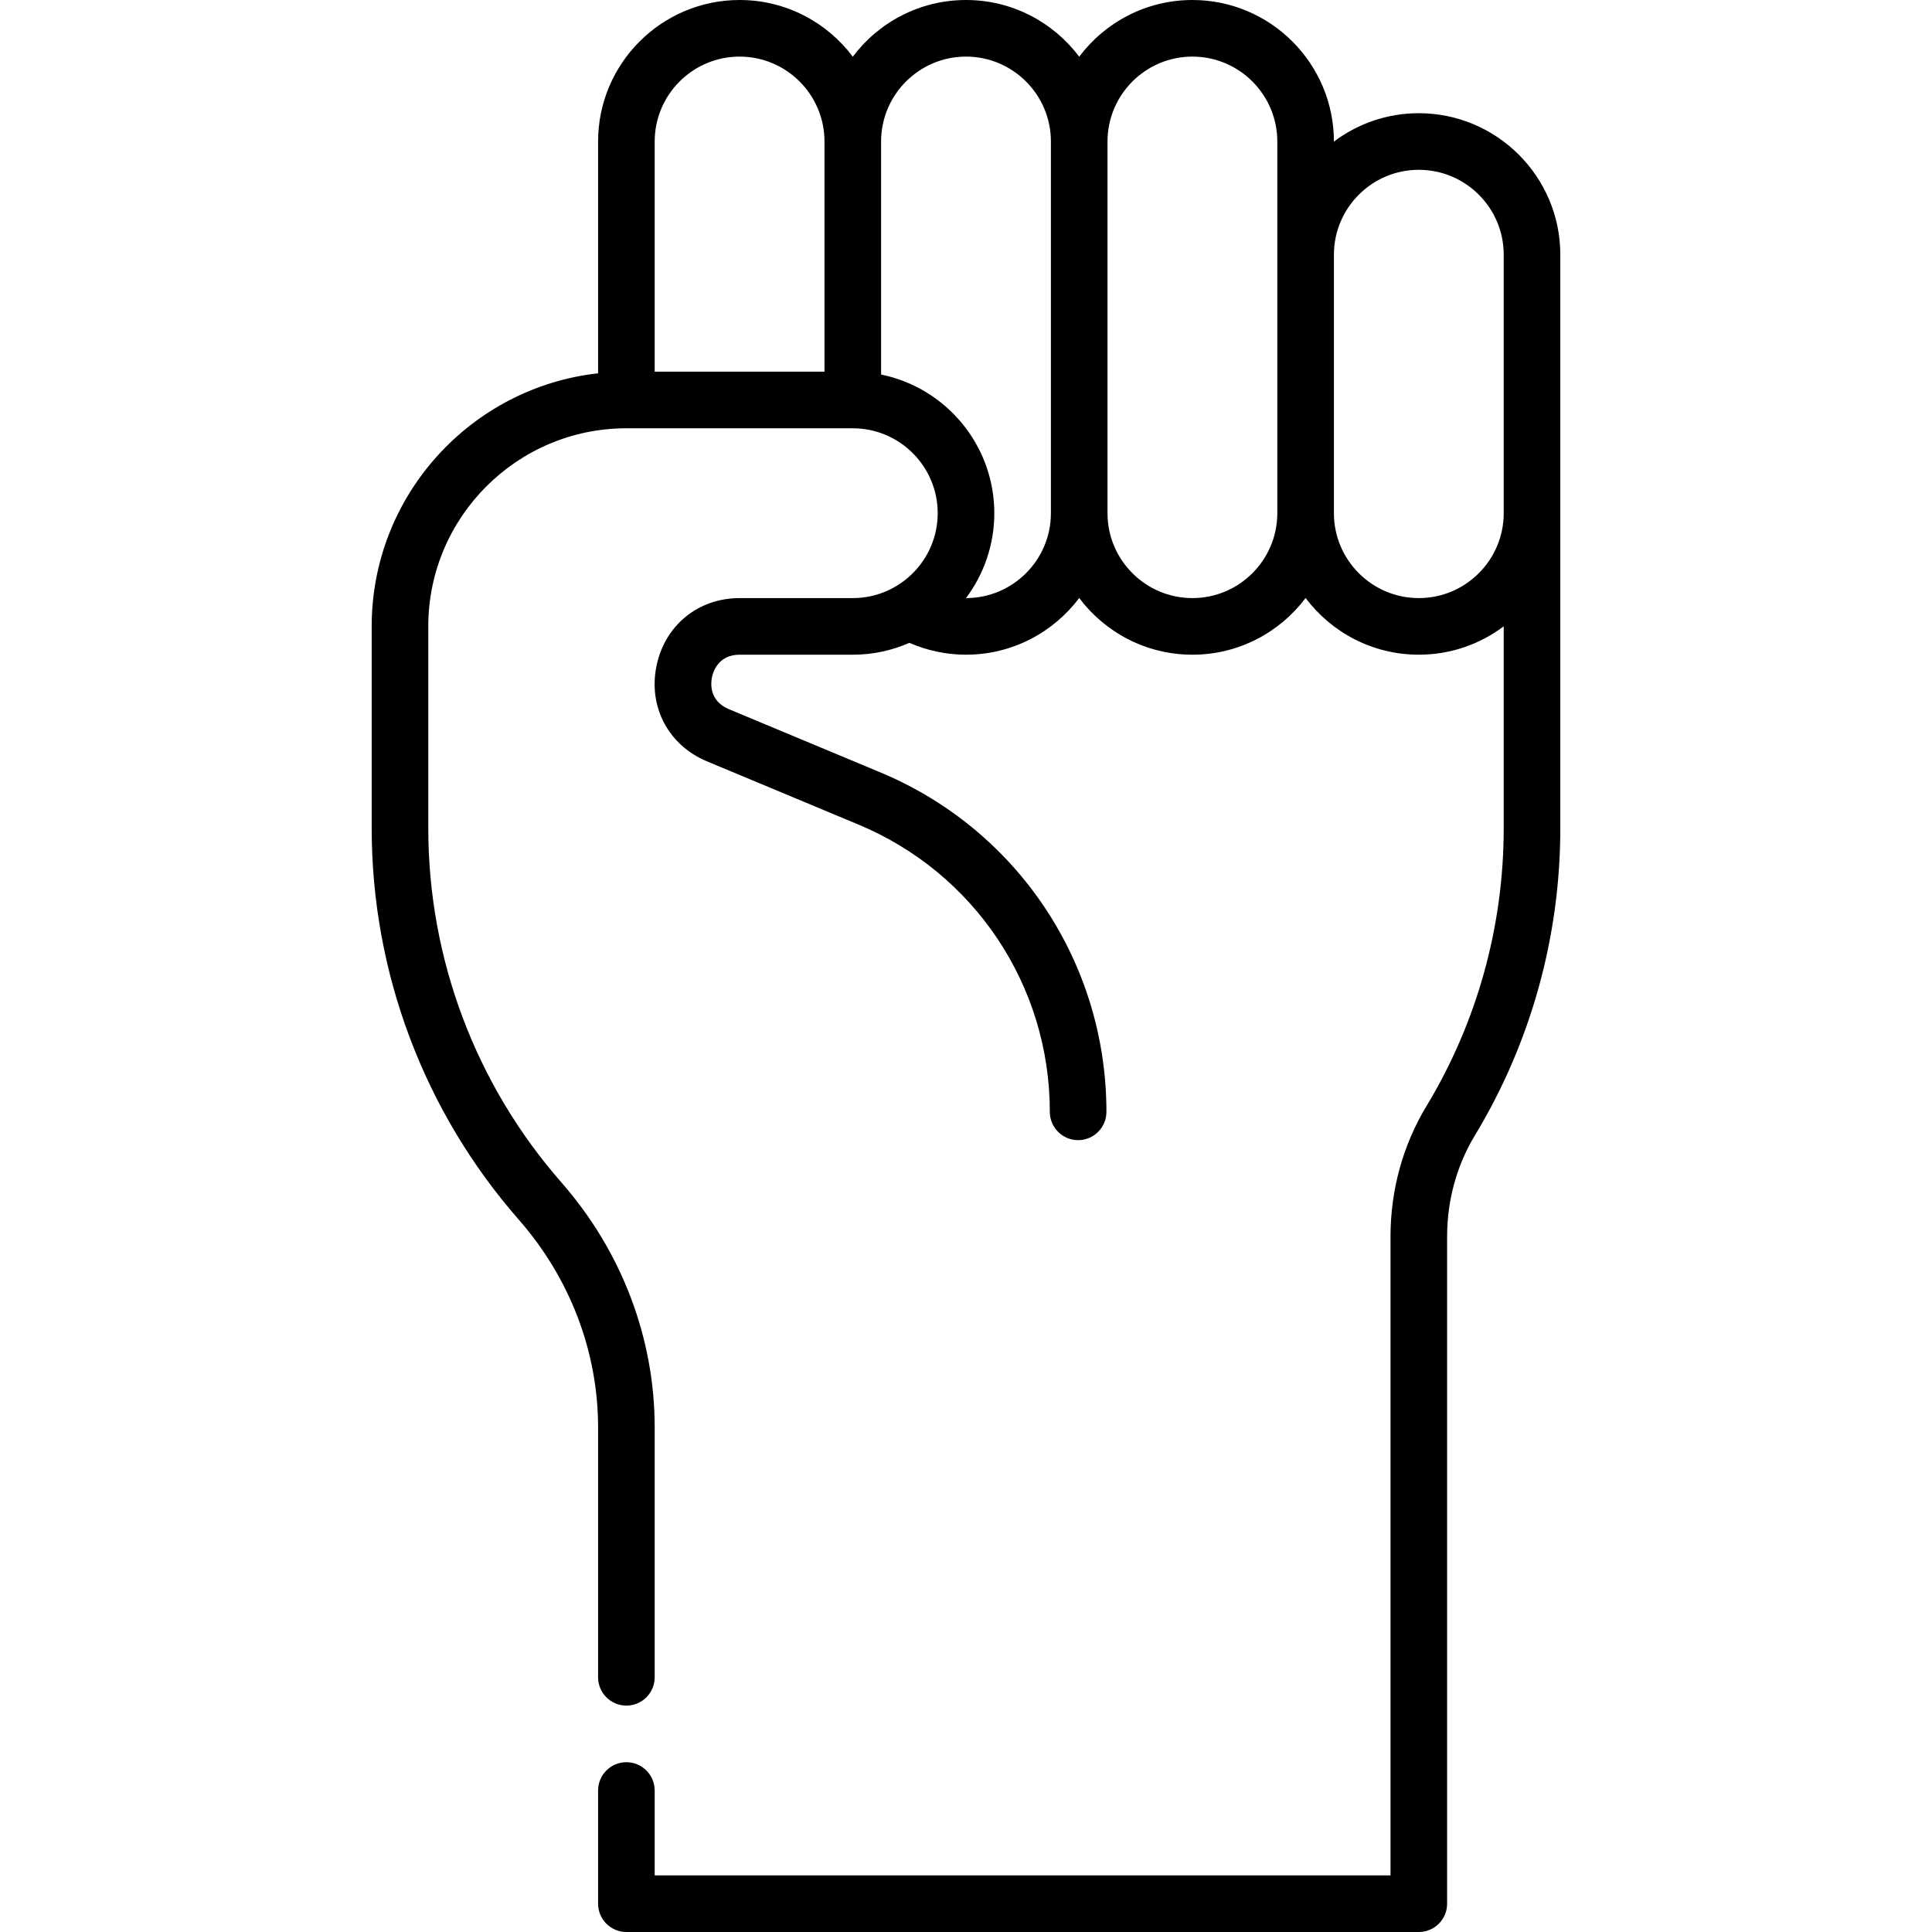<svg id="Capa_1" enable-background="new 0 0 512 512" height="512" viewBox="0 0 512 512" width="512" xmlns="http://www.w3.org/2000/svg"><g><path d="m376 30c-8.436 0-16.228 2.801-22.5 7.52 0-20.698-16.822-37.52-37.5-37.52-12.254 0-23.153 5.909-30 15.026-6.847-9.117-17.746-15.026-30-15.026s-23.153 5.909-30 15.026c-6.847-9.117-17.746-15.026-30-15.026-20.678 0-37.5 16.822-37.5 37.5v61.427c-33.702 3.744-60 32.39-60 67.073v53.5c0 38.205 13.853 75.053 39.006 103.755 13.537 15.446 20.992 34.973 20.992 54.98l.002 66.265c0 4.143 3.358 7.5 7.5 7.5s7.5-3.358 7.5-7.5l-.002-66.265c0-23.646-8.776-46.684-24.71-64.867-22.756-25.966-35.288-59.302-35.288-93.868v-53.5c0-28.948 23.551-52.5 52.5-52.5h60c12.407 0 22.5 10.094 22.5 22.5s-10.093 22.5-22.5 22.5h-29.981c-11.029 0-19.896 7.266-22.062 18.08-2.167 10.815 3.217 20.936 13.396 25.184l39.933 16.667c30.938 12.814 50.929 42.733 50.929 76.221 0 4.143 3.358 7.5 7.5 7.5s7.5-3.357 7.5-7.5c0-39.576-23.625-74.935-60.17-90.07l-39.915-16.659c-5.263-2.197-4.749-6.981-4.465-8.396.283-1.413 1.651-6.026 7.354-6.026h29.981c5.333 0 10.405-1.126 15.002-3.142 4.71 2.054 9.818 3.142 14.998 3.142 12.254 0 23.153-5.909 30-15.026 6.847 9.117 17.746 15.026 30 15.026s23.153-5.909 30-15.026c6.847 9.117 17.746 15.026 30 15.026 8.436 0 16.228-2.801 22.5-7.52v53.52c0 26.029-7.083 51.495-20.483 73.646-6.226 10.291-9.517 22.238-9.517 34.55v169.303h-195v-22.5c0-4.143-3.358-7.5-7.5-7.5s-7.5 3.357-7.5 7.5v30c0 4.143 3.358 7.5 7.5 7.5h210c4.142 0 7.5-3.357 7.5-7.5v-176.805c0-9.574 2.542-18.837 7.351-26.786 14.817-24.492 22.649-52.643 22.649-81.409v-152c0-20.678-16.822-37.5-37.5-37.5zm-180-15c12.407 0 22.5 10.094 22.5 22.5v61h-45v-61c0-12.406 10.093-22.5 22.5-22.5zm60 143.5c4.699-6.272 7.5-14.065 7.5-22.5 0-18.11-12.904-33.261-30-36.745v-61.755c0-12.406 10.093-22.5 22.5-22.5s22.5 10.094 22.5 22.5v98.5c0 12.406-10.093 22.5-22.5 22.5zm60 0c-12.407 0-22.5-10.094-22.5-22.5v-98.5c0-12.406 10.093-22.5 22.5-22.5s22.5 10.094 22.5 22.5v98.5c0 12.406-10.093 22.5-22.5 22.5zm60 0c-12.407 0-22.5-10.094-22.5-22.5v-68.5c0-12.406 10.093-22.5 22.5-22.5s22.5 10.094 22.5 22.5v68.5c0 12.406-10.093 22.5-22.5 22.5z"/></g></svg>